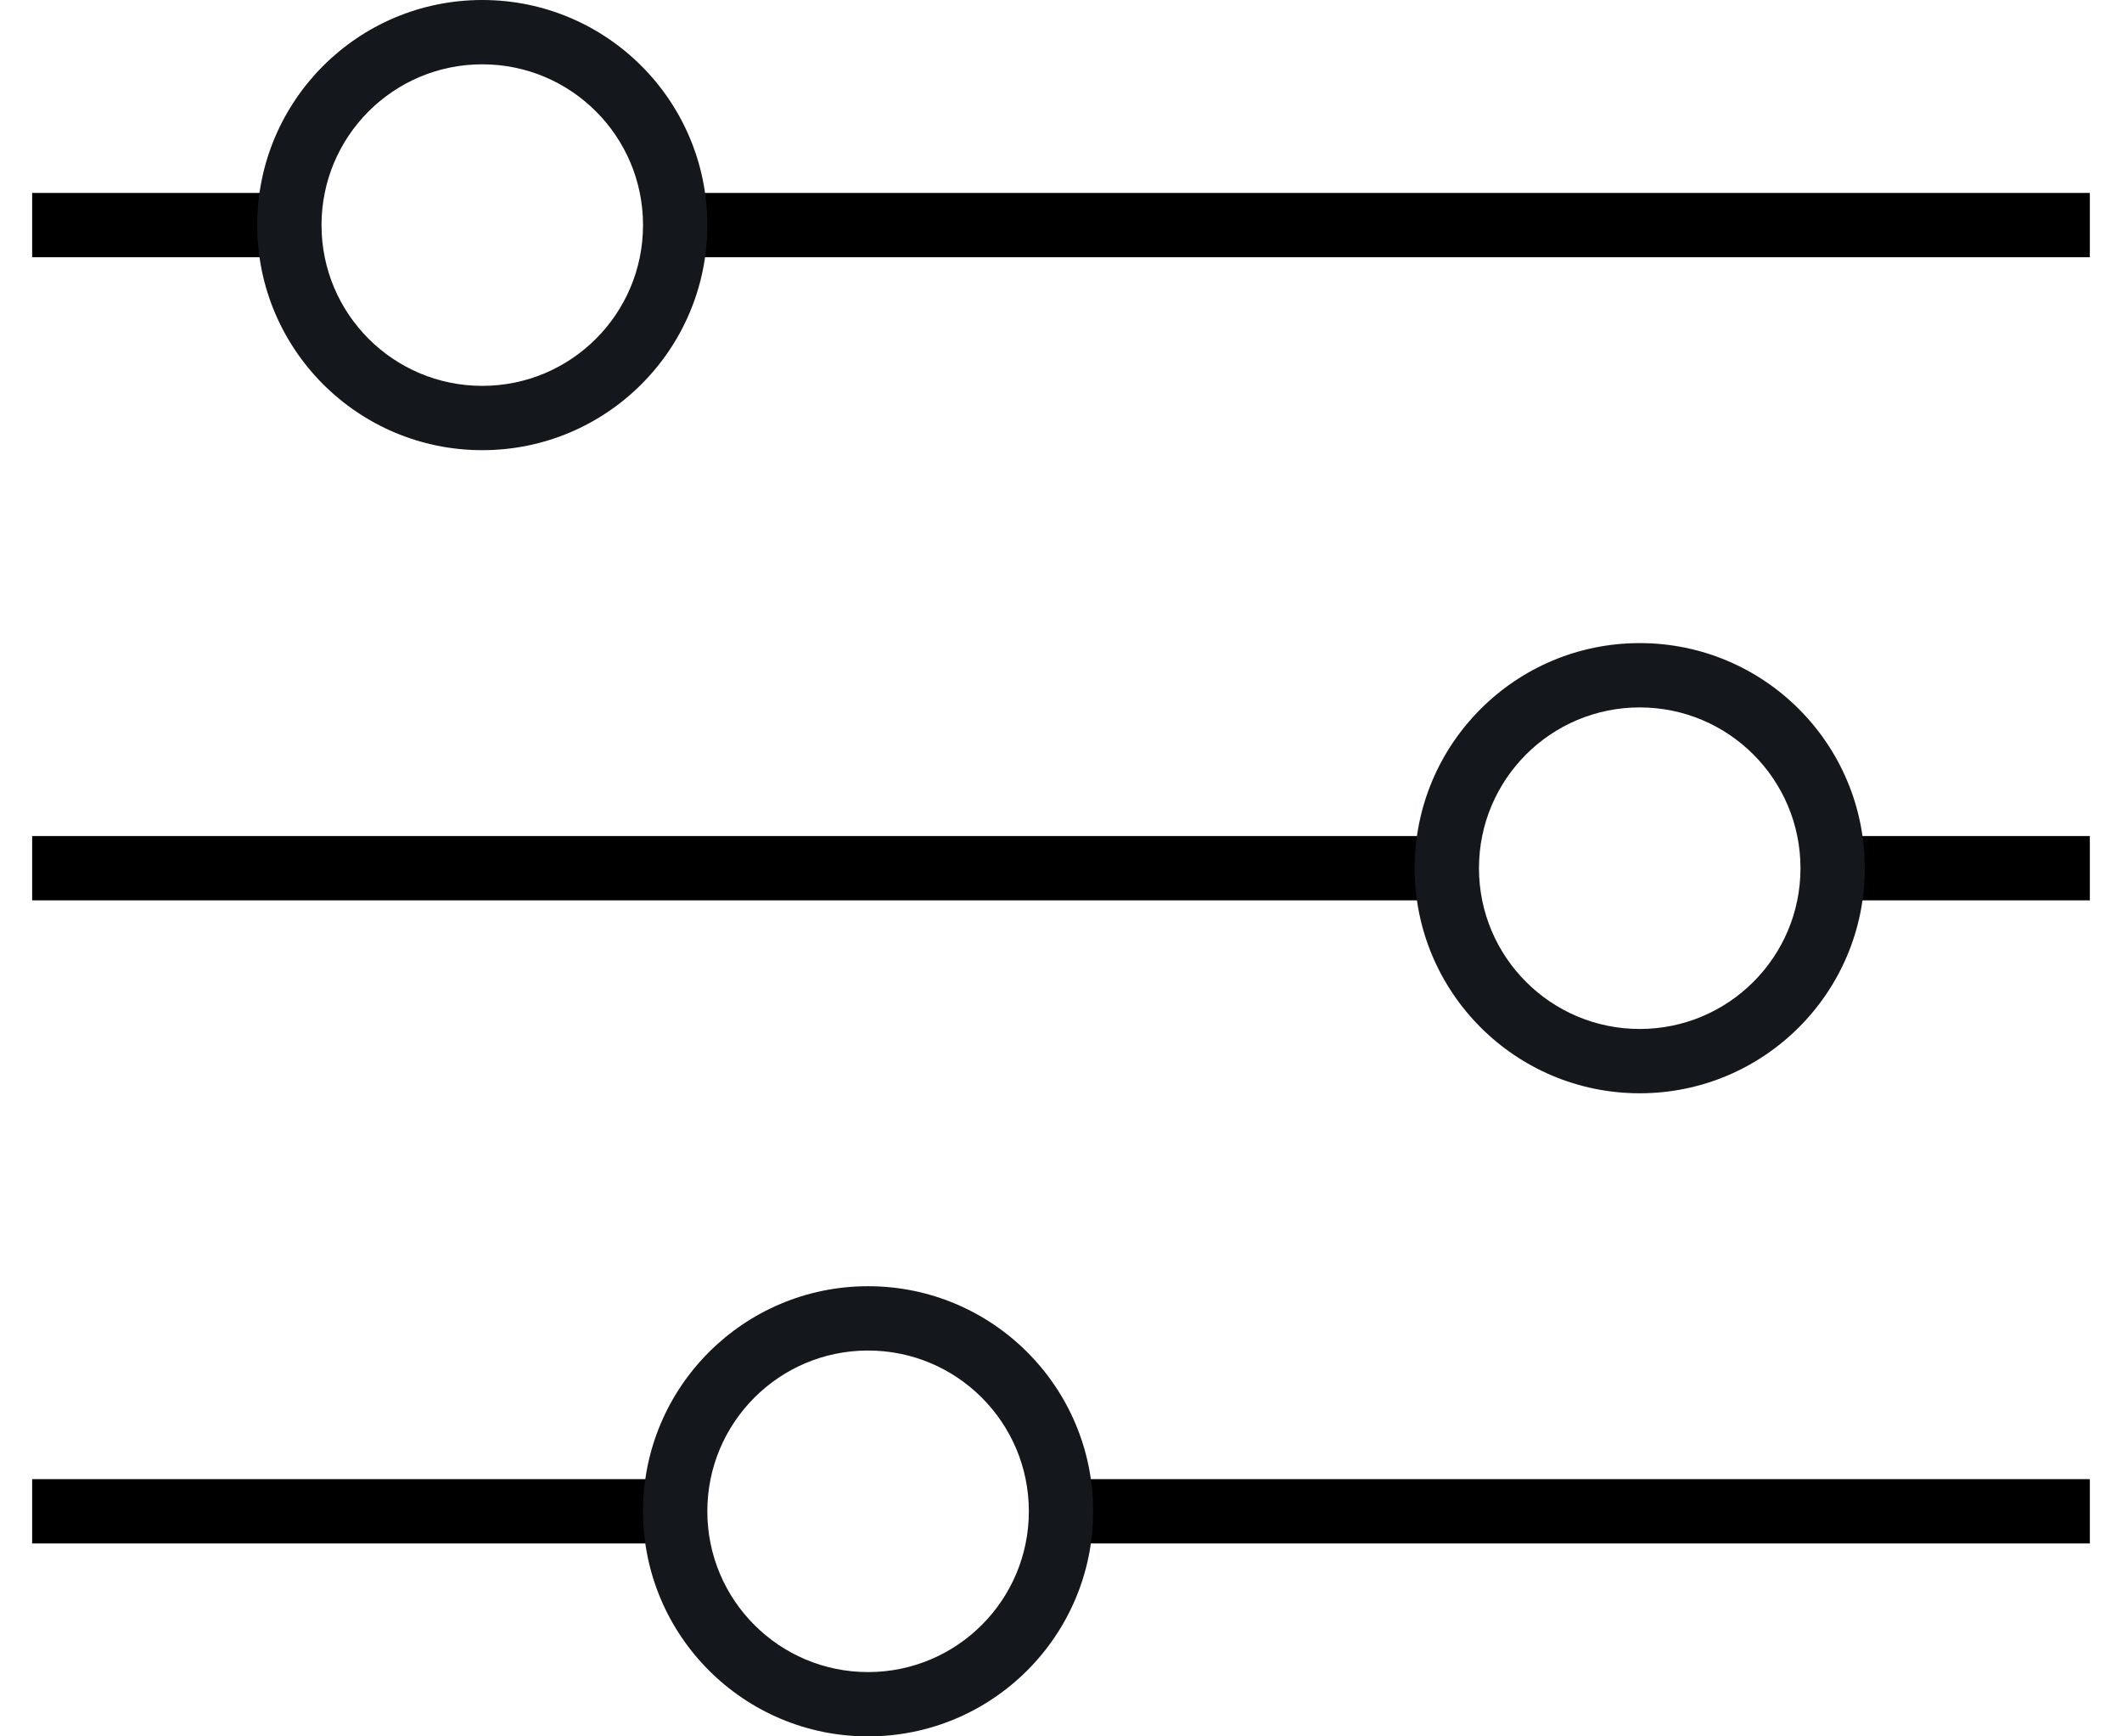 <?xml version="1.0" encoding="UTF-8" standalone="no"?>
<svg width="33px" height="27px" viewBox="0 0 33 27" version="1.1" xmlns="http://www.w3.org/2000/svg" xmlns:xlink="http://www.w3.org/1999/xlink" xmlns:sketch="http://www.bohemiancoding.com/sketch/ns">
    <!-- Generator: Sketch 3.4.4 (17249) - http://www.bohemiancoding.com/sketch -->
    <title>settings</title>
    <desc>Created with Sketch.</desc>
    <defs></defs>
    <g id="Page-1" stroke="none" stroke-width="1" fill="none" fill-rule="evenodd" sketch:type="MSPage">
        <g id="Bicons_v3-[Converted]" sketch:type="MSLayerGroup" transform="translate(-464, -136)">
            <g id="settings" transform="translate(464, 136)" sketch:type="MSShapeGroup">
                <path d="M10.5,4 L32.5,4 L32.5,3 L10.5,3 L10.5,4 L10.5,4 Z" id="Shape" fill="#000000"></path>
                <path d="M0.5,4 L4.5,4 L4.5,3 L0.5,3 L0.5,4 L0.5,4 Z" id="Shape" fill="#000000"></path>
                <path d="M28.5,14 L32.5,14 L32.5,13 L28.5,13 L28.5,14 L28.5,14 Z" id="Shape" fill="#000000"></path>
                <path d="M0.5,14 L22.5,14 L22.5,13 L0.5,13 L0.5,14 L0.5,14 Z" id="Shape" fill="#000000"></path>
                <path d="M16.5,24 L32.5,24 L32.5,23 L16.5,23 L16.5,24 L16.5,24 Z" id="Shape" fill="#000000"></path>
                <path d="M0.5,24 L10.5,24 L10.5,23 L0.5,23 L0.5,24 L0.5,24 Z" id="Shape" fill="#000000"></path>
                <path d="M7.5,7 C9.433,7 11,5.433 11,3.5 C11,1.567 9.433,0 7.5,0 C5.567,0 4,1.567 4,3.5 C4,5.433 5.567,7 7.5,7 L7.5,7 Z M7.5,6 C6.119,6 5,4.881 5,3.5 C5,2.119 6.119,1 7.5,1 C8.881,1 10,2.119 10,3.5 C10,4.881 8.881,6 7.5,6 L7.5,6 Z" id="Shape" fill="#14171C"></path>
                <path d="M25.5,17 C27.433,17 29,15.433 29,13.5 C29,11.567 27.433,10 25.5,10 C23.567,10 22,11.567 22,13.5 C22,15.433 23.567,17 25.5,17 L25.5,17 Z M25.5,16 C24.119,16 23,14.881 23,13.5 C23,12.119 24.119,11 25.5,11 C26.881,11 28,12.119 28,13.5 C28,14.881 26.881,16 25.5,16 L25.5,16 Z" id="Shape" fill="#14171C"></path>
                <path d="M13.5,27 C15.433,27 17,25.433 17,23.5 C17,21.567 15.433,20 13.5,20 C11.567,20 10,21.567 10,23.5 C10,25.433 11.567,27 13.5,27 L13.5,27 Z M13.5,26 C12.119,26 11,24.881 11,23.5 C11,22.119 12.119,21 13.5,21 C14.881,21 16,22.119 16,23.5 C16,24.881 14.881,26 13.5,26 L13.5,26 Z" id="Shape" fill="#14171C"></path>
            </g>
        </g>
    </g>
</svg>